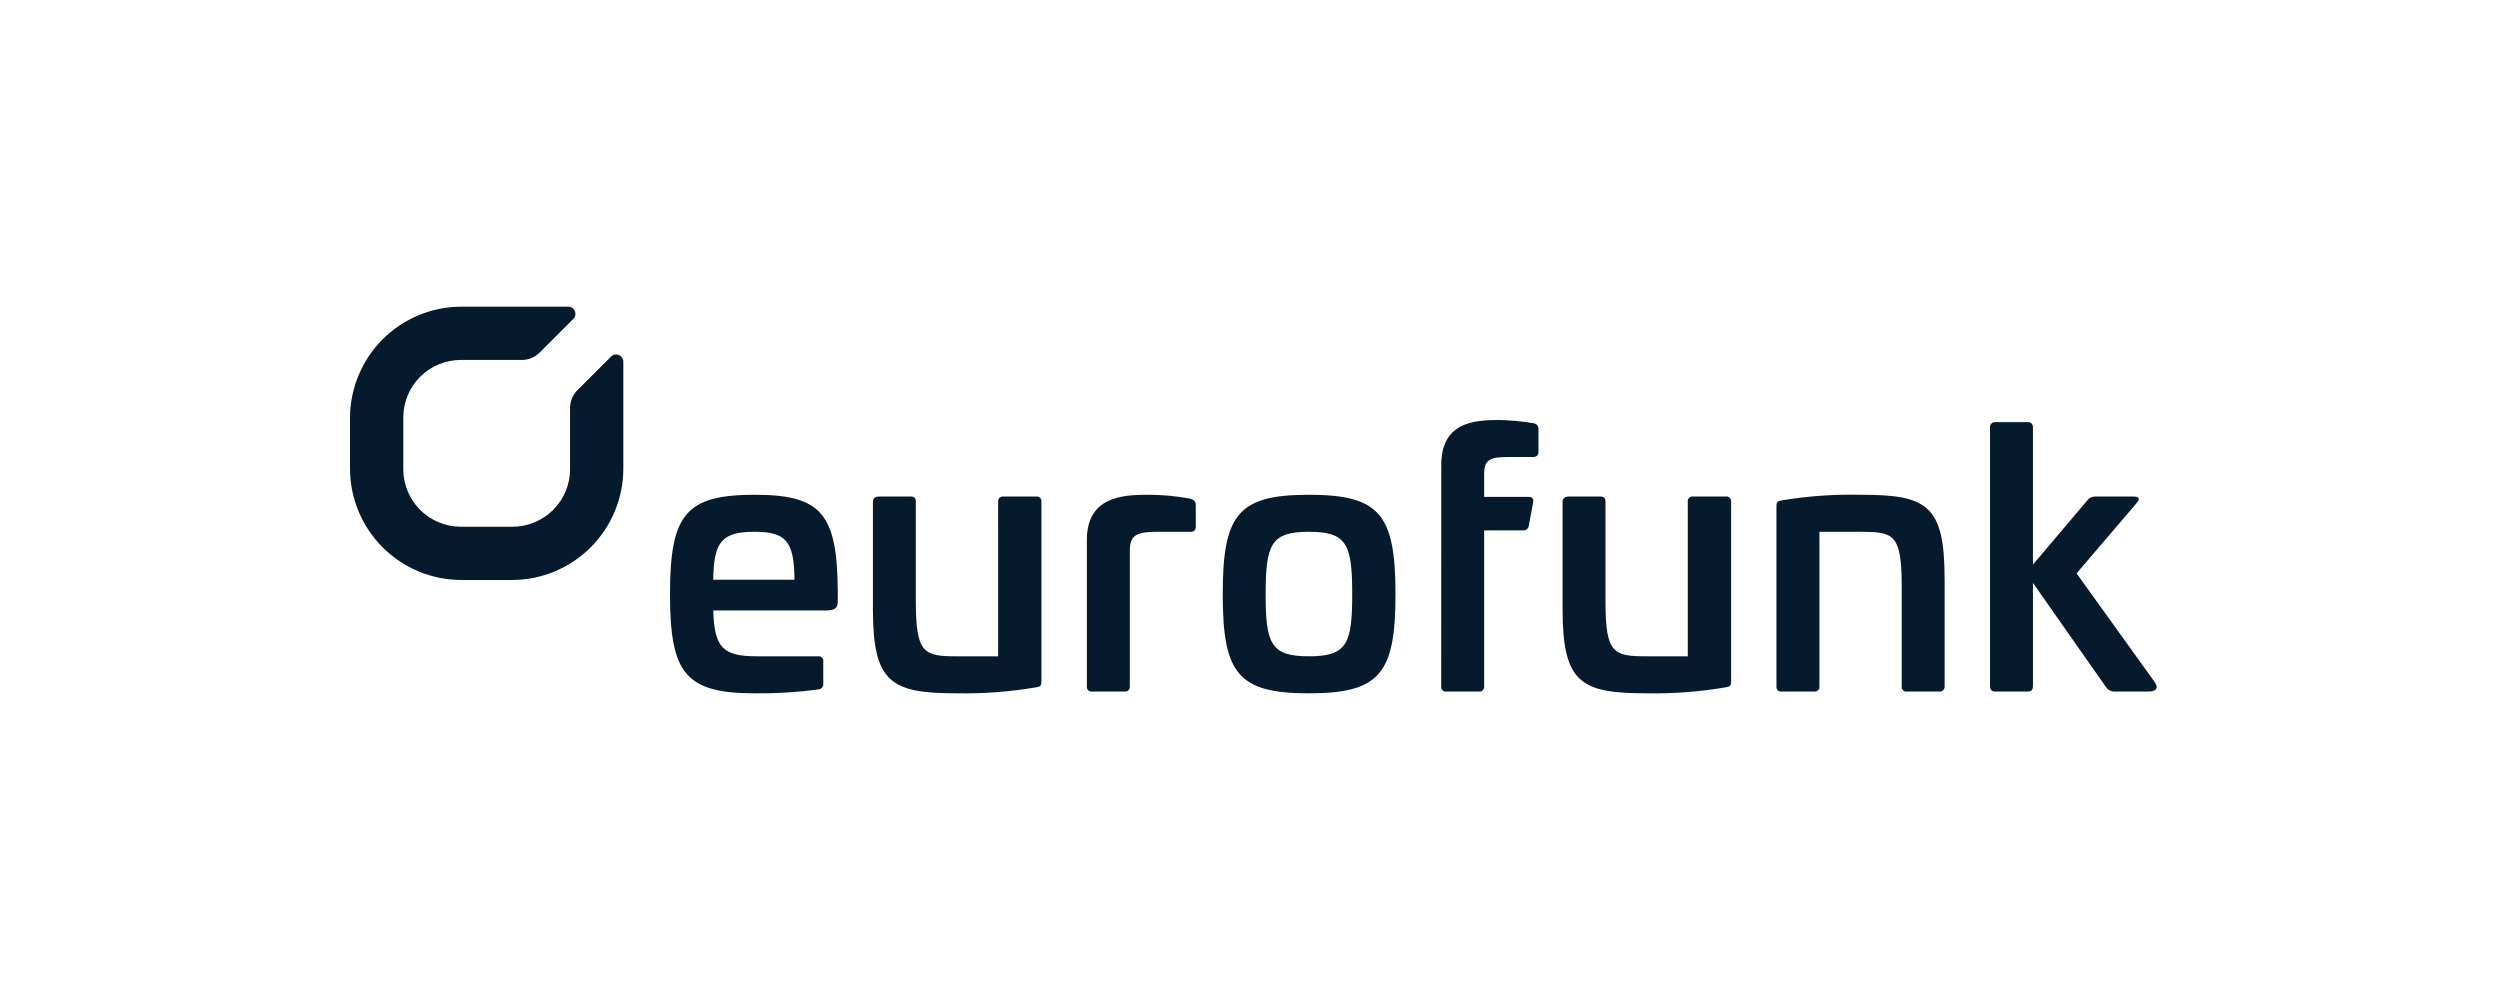 <svg width="200" height="80" viewBox="0 0 200 80" fill="none" xmlns="http://www.w3.org/2000/svg">
<path d="M67.022 47.227V48.074C67.022 48.607 66.852 48.836 66.058 48.836H57.062C57.147 51.826 57.828 52.504 60.582 52.504H65.435C65.493 52.495 65.552 52.499 65.608 52.517C65.663 52.535 65.714 52.566 65.755 52.607C65.797 52.648 65.828 52.699 65.847 52.754C65.865 52.81 65.871 52.869 65.862 52.926V54.676C65.869 54.734 65.865 54.793 65.849 54.849C65.832 54.905 65.805 54.957 65.767 55.002C65.73 55.047 65.684 55.084 65.632 55.11C65.58 55.137 65.523 55.152 65.465 55.156C63.78 55.382 62.081 55.485 60.382 55.466C54.848 55.466 53.6 53.886 53.6 47.538C53.6 41.161 54.848 39.581 60.382 39.581C65.715 39.581 66.966 41.105 67.022 47.227ZM57.062 46.381H63.56C63.532 43.334 62.907 42.544 60.382 42.544C57.742 42.544 57.09 43.334 57.062 46.384M82.887 39.722C82.945 39.713 83.004 39.718 83.06 39.736C83.115 39.754 83.166 39.785 83.207 39.826C83.249 39.867 83.28 39.918 83.299 39.973C83.317 40.029 83.322 40.088 83.314 40.146V54.535C83.314 54.901 83.172 54.93 82.887 54.986C80.797 55.342 78.678 55.503 76.558 55.466C71.309 55.466 69.833 54.648 69.833 48.751V40.146C69.833 39.863 70.032 39.722 70.316 39.722H72.87C73.153 39.722 73.267 39.863 73.267 40.146V48.13C73.267 52.306 73.92 52.504 76.587 52.504H79.851V40.146C79.842 40.088 79.847 40.029 79.866 39.973C79.884 39.918 79.916 39.867 79.957 39.826C79.999 39.785 80.049 39.754 80.105 39.736C80.161 39.718 80.22 39.713 80.278 39.722H82.887ZM95.207 39.891C95.491 39.976 95.661 40.089 95.661 40.4V42.121C95.661 42.431 95.491 42.572 95.181 42.544H92.598C90.895 42.544 90.385 42.826 90.385 44.067V54.901C90.393 54.959 90.388 55.018 90.37 55.074C90.351 55.129 90.32 55.18 90.278 55.221C90.237 55.262 90.186 55.293 90.131 55.311C90.075 55.329 90.016 55.334 89.958 55.325H87.376C87.318 55.334 87.259 55.329 87.203 55.311C87.147 55.293 87.097 55.262 87.055 55.221C87.014 55.18 86.983 55.129 86.964 55.074C86.946 55.018 86.94 54.959 86.949 54.901V43.193C86.949 39.833 89.644 39.581 91.745 39.581C92.906 39.574 94.066 39.677 95.207 39.891ZM111.639 47.538C111.639 53.884 110.391 55.466 104.715 55.466C99.039 55.466 97.819 53.886 97.819 47.538C97.819 41.161 99.039 39.581 104.715 39.581C110.391 39.581 111.639 41.161 111.639 47.538ZM101.252 47.538C101.252 51.516 101.679 52.504 104.715 52.504C107.751 52.504 108.177 51.516 108.177 47.538C108.177 43.531 107.75 42.544 104.715 42.544C101.68 42.544 101.252 43.531 101.252 47.538ZM115.301 37.211C115.301 33.851 117.798 33.6 119.869 33.6C120.802 33.614 121.731 33.699 122.651 33.853C122.713 33.857 122.774 33.873 122.829 33.901C122.885 33.929 122.934 33.968 122.974 34.016C123.014 34.063 123.044 34.118 123.061 34.178C123.079 34.237 123.085 34.3 123.077 34.362V36.139C123.077 36.421 122.936 36.562 122.624 36.562H120.746C119.356 36.562 118.732 36.675 118.732 37.888V39.751H122.279C122.592 39.751 122.706 39.891 122.648 40.202L122.308 42.036C122.304 42.094 122.288 42.151 122.262 42.203C122.235 42.255 122.198 42.301 122.152 42.338C122.107 42.375 122.055 42.403 121.998 42.419C121.942 42.435 121.883 42.439 121.825 42.431H118.732V54.901C118.74 54.959 118.735 55.018 118.717 55.074C118.698 55.129 118.667 55.18 118.626 55.221C118.584 55.262 118.533 55.293 118.478 55.311C118.422 55.329 118.363 55.334 118.305 55.325H115.723C115.665 55.334 115.606 55.329 115.55 55.311C115.495 55.293 115.444 55.262 115.402 55.221C115.361 55.18 115.33 55.129 115.311 55.074C115.293 55.018 115.288 54.959 115.296 54.901L115.301 37.211ZM138.061 39.722C138.119 39.713 138.178 39.718 138.233 39.736C138.289 39.754 138.34 39.785 138.381 39.826C138.423 39.867 138.454 39.918 138.473 39.973C138.491 40.029 138.496 40.088 138.488 40.146V54.535C138.488 54.901 138.346 54.93 138.061 54.986C135.971 55.342 133.853 55.503 131.733 55.466C126.483 55.466 125.007 54.648 125.007 48.751V40.146C125.007 39.863 125.206 39.722 125.487 39.722H128.041C128.325 39.722 128.439 39.863 128.439 40.146V48.13C128.439 52.306 129.091 52.504 131.759 52.504H135.022V40.146C135.013 40.088 135.019 40.029 135.037 39.973C135.056 39.918 135.087 39.867 135.128 39.826C135.17 39.785 135.22 39.754 135.276 39.736C135.332 39.718 135.391 39.713 135.449 39.722H138.061ZM155.572 46.268V54.901C155.577 54.961 155.568 55.021 155.546 55.077C155.525 55.132 155.491 55.182 155.447 55.223C155.403 55.264 155.351 55.294 155.294 55.312C155.237 55.329 155.177 55.334 155.117 55.325H152.564C152.506 55.334 152.447 55.329 152.391 55.311C152.336 55.293 152.285 55.262 152.244 55.221C152.202 55.18 152.171 55.129 152.152 55.074C152.134 55.018 152.129 54.959 152.137 54.901V46.889C152.137 42.713 151.485 42.544 148.818 42.544H145.554V54.901C145.562 54.959 145.557 55.018 145.539 55.074C145.52 55.129 145.489 55.18 145.447 55.221C145.406 55.262 145.355 55.293 145.3 55.311C145.244 55.329 145.185 55.334 145.127 55.325H142.514C142.229 55.325 142.116 55.184 142.116 54.901V40.484C142.116 40.117 142.258 40.089 142.514 40.033C144.614 39.684 146.742 39.533 148.87 39.581C154.12 39.581 155.567 40.371 155.567 46.268M162.21 33.769C162.269 33.763 162.329 33.772 162.385 33.793C162.441 33.814 162.492 33.848 162.533 33.891C162.574 33.935 162.604 33.987 162.622 34.044C162.64 34.101 162.645 34.161 162.636 34.22V45.168L167.007 40.004C167.078 39.915 167.169 39.844 167.272 39.795C167.376 39.746 167.489 39.721 167.603 39.722H170.668C171.178 39.722 171.207 39.948 170.923 40.256L166.127 45.87L172.373 54.563C172.627 54.901 172.656 55.325 171.89 55.325H169.138C169.017 55.324 168.898 55.296 168.789 55.242C168.681 55.188 168.586 55.111 168.513 55.014L162.637 46.635V54.874C162.637 55.184 162.496 55.325 162.211 55.325H159.628C159.344 55.325 159.201 55.184 159.201 54.874V34.22C159.193 34.161 159.197 34.101 159.215 34.044C159.233 33.987 159.264 33.935 159.305 33.891C159.346 33.848 159.396 33.814 159.452 33.793C159.508 33.772 159.568 33.763 159.628 33.769H162.21Z" fill="#061A2D"/>
<path d="M45.604 32.64V37.534C45.604 38.138 45.485 38.737 45.253 39.296C45.022 39.854 44.683 40.362 44.255 40.789C43.828 41.217 43.32 41.556 42.762 41.787C42.203 42.019 41.605 42.138 41 42.138H36.867C35.646 42.138 34.475 41.652 33.611 40.789C32.748 39.926 32.263 38.755 32.263 37.534V33.4C32.263 32.179 32.748 31.008 33.611 30.145C34.475 29.282 35.646 28.797 36.867 28.797H41.749C42.014 28.797 42.276 28.744 42.52 28.643C42.764 28.542 42.986 28.393 43.173 28.206L45.864 25.516C45.944 25.435 45.999 25.333 46.022 25.221C46.044 25.11 46.032 24.994 45.989 24.889C45.945 24.784 45.872 24.694 45.777 24.63C45.683 24.567 45.571 24.533 45.458 24.533H36.919C34.553 24.533 32.285 25.473 30.612 27.146C28.94 28.819 28 31.087 28 33.453V37.481C28 39.846 28.94 42.115 30.612 43.788C32.285 45.46 34.553 46.4 36.919 46.4H40.948C43.313 46.4 45.582 45.46 47.254 43.788C48.927 42.115 49.867 39.846 49.867 37.481V28.932C49.867 28.818 49.833 28.706 49.77 28.612C49.707 28.517 49.617 28.443 49.512 28.4C49.407 28.356 49.291 28.345 49.179 28.367C49.068 28.389 48.965 28.444 48.885 28.525L46.194 31.215C45.816 31.593 45.604 32.105 45.604 32.64Z" fill="#061A2D"/>
</svg>
